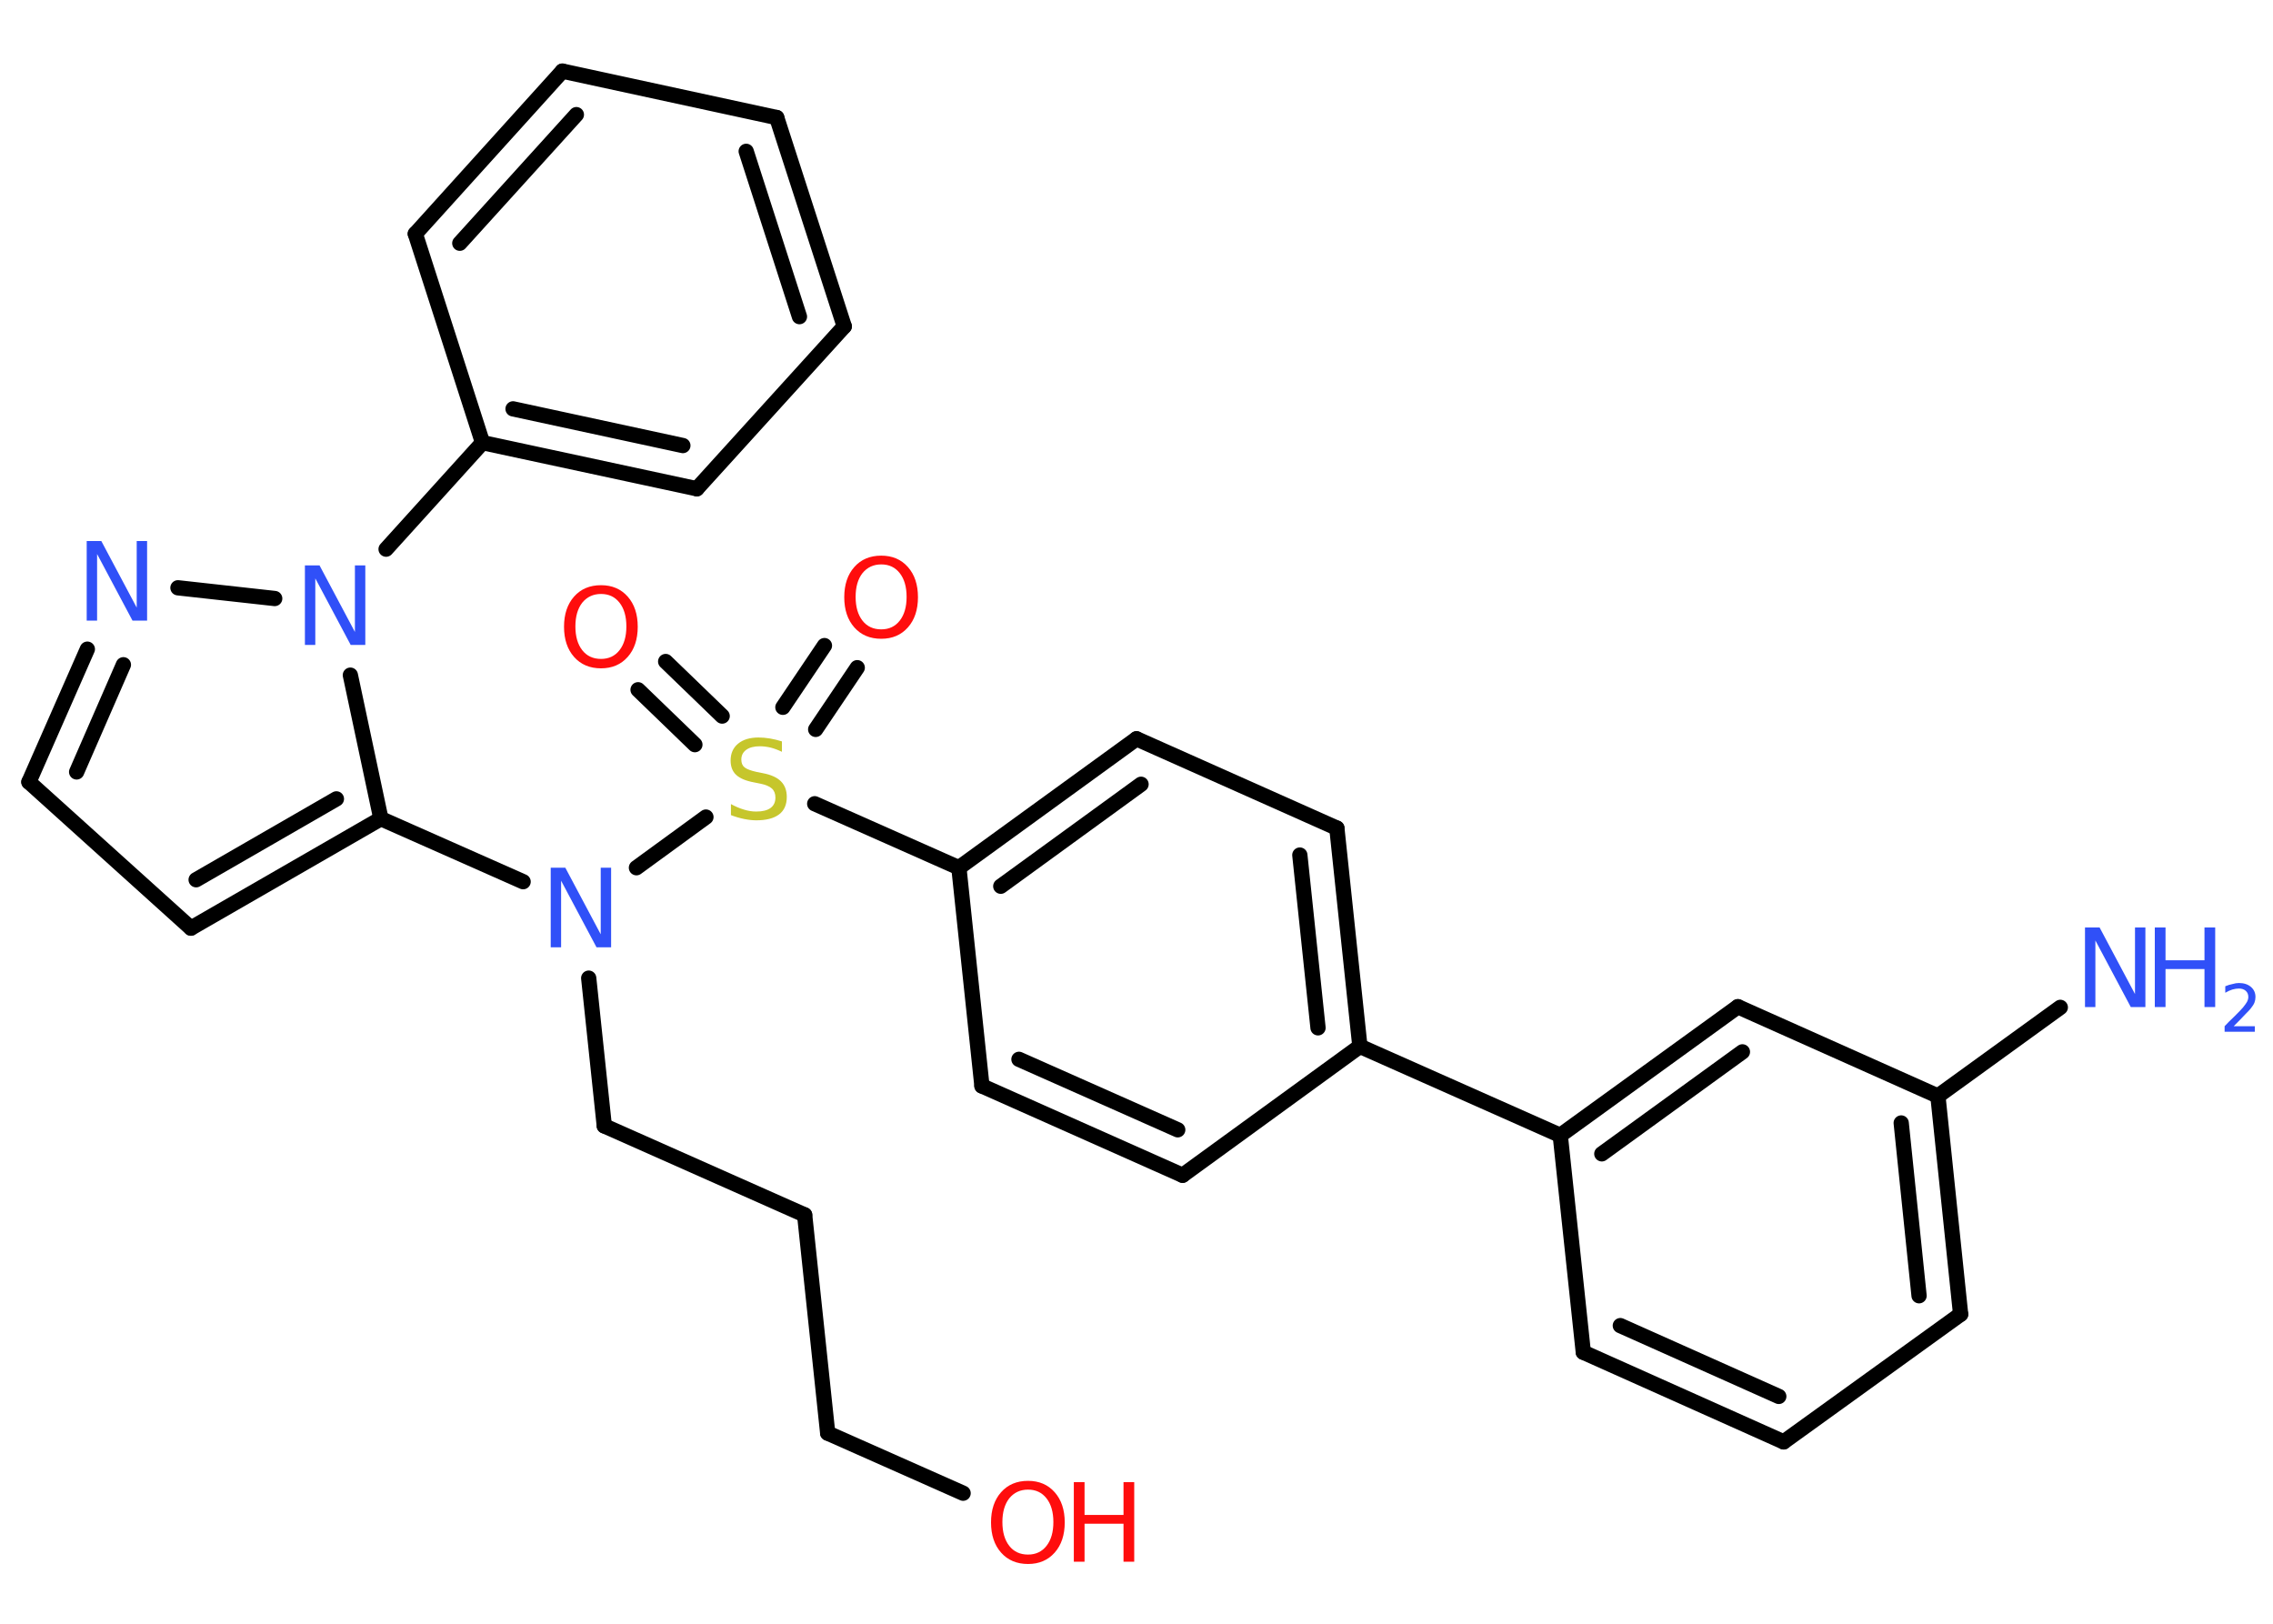 <?xml version='1.0' encoding='UTF-8'?>
<!DOCTYPE svg PUBLIC "-//W3C//DTD SVG 1.1//EN" "http://www.w3.org/Graphics/SVG/1.1/DTD/svg11.dtd">
<svg version='1.2' xmlns='http://www.w3.org/2000/svg' xmlns:xlink='http://www.w3.org/1999/xlink' width='70.0mm' height='50.0mm' viewBox='0 0 70.0 50.0'>
  <desc>Generated by the Chemistry Development Kit (http://github.com/cdk)</desc>
  <g stroke-linecap='round' stroke-linejoin='round' stroke='#000000' stroke-width='.47' fill='#3050F8'>
    <rect x='.0' y='.0' width='70.0' height='50.0' fill='#FFFFFF' stroke='none'/>
    <g id='mol1' class='mol'>
      <line id='mol1bnd1' class='bond' x1='63.45' y1='31.02' x2='59.68' y2='33.75'/>
      <g id='mol1bnd2' class='bond'>
        <line x1='60.38' y1='40.47' x2='59.68' y2='33.75'/>
        <line x1='59.1' y1='39.9' x2='58.55' y2='34.58'/>
      </g>
      <line id='mol1bnd3' class='bond' x1='60.38' y1='40.47' x2='54.93' y2='44.4'/>
      <g id='mol1bnd4' class='bond'>
        <line x1='48.76' y1='41.64' x2='54.93' y2='44.4'/>
        <line x1='49.9' y1='40.82' x2='54.78' y2='43.0'/>
      </g>
      <line id='mol1bnd5' class='bond' x1='48.76' y1='41.64' x2='48.05' y2='34.96'/>
      <line id='mol1bnd6' class='bond' x1='48.05' y1='34.96' x2='41.88' y2='32.22'/>
      <g id='mol1bnd7' class='bond'>
        <line x1='41.88' y1='32.22' x2='41.17' y2='25.5'/>
        <line x1='40.59' y1='31.65' x2='40.03' y2='26.33'/>
      </g>
      <line id='mol1bnd8' class='bond' x1='41.17' y1='25.5' x2='35.0' y2='22.75'/>
      <g id='mol1bnd9' class='bond'>
        <line x1='35.0' y1='22.75' x2='29.53' y2='26.72'/>
        <line x1='35.14' y1='24.15' x2='30.82' y2='27.29'/>
      </g>
      <line id='mol1bnd10' class='bond' x1='29.53' y1='26.72' x2='25.09' y2='24.75'/>
      <g id='mol1bnd11' class='bond'>
        <line x1='24.11' y1='21.78' x2='25.39' y2='19.88'/>
        <line x1='25.12' y1='22.46' x2='26.4' y2='20.56'/>
      </g>
      <g id='mol1bnd12' class='bond'>
        <line x1='21.4' y1='22.93' x2='19.65' y2='21.24'/>
        <line x1='22.24' y1='22.05' x2='20.5' y2='20.37'/>
      </g>
      <line id='mol1bnd13' class='bond' x1='21.74' y1='25.16' x2='19.6' y2='26.72'/>
      <line id='mol1bnd14' class='bond' x1='18.13' y1='30.12' x2='18.61' y2='34.67'/>
      <line id='mol1bnd15' class='bond' x1='18.61' y1='34.67' x2='24.78' y2='37.41'/>
      <line id='mol1bnd16' class='bond' x1='24.78' y1='37.41' x2='25.49' y2='44.13'/>
      <line id='mol1bnd17' class='bond' x1='25.49' y1='44.13' x2='29.66' y2='45.98'/>
      <line id='mol1bnd18' class='bond' x1='16.11' y1='27.15' x2='11.73' y2='25.21'/>
      <g id='mol1bnd19' class='bond'>
        <line x1='5.88' y1='28.58' x2='11.73' y2='25.21'/>
        <line x1='6.04' y1='27.09' x2='10.36' y2='24.6'/>
      </g>
      <line id='mol1bnd20' class='bond' x1='5.88' y1='28.58' x2='.89' y2='24.08'/>
      <g id='mol1bnd21' class='bond'>
        <line x1='2.69' y1='19.99' x2='.89' y2='24.08'/>
        <line x1='3.8' y1='20.47' x2='2.36' y2='23.77'/>
      </g>
      <line id='mol1bnd22' class='bond' x1='5.48' y1='18.1' x2='8.46' y2='18.43'/>
      <line id='mol1bnd23' class='bond' x1='11.73' y1='25.21' x2='10.79' y2='20.79'/>
      <line id='mol1bnd24' class='bond' x1='11.89' y1='16.91' x2='14.86' y2='13.63'/>
      <g id='mol1bnd25' class='bond'>
        <line x1='14.86' y1='13.63' x2='21.46' y2='15.05'/>
        <line x1='15.8' y1='12.59' x2='21.03' y2='13.72'/>
      </g>
      <line id='mol1bnd26' class='bond' x1='21.46' y1='15.05' x2='26.0' y2='10.05'/>
      <g id='mol1bnd27' class='bond'>
        <line x1='26.0' y1='10.05' x2='23.92' y2='3.62'/>
        <line x1='24.62' y1='9.75' x2='22.98' y2='4.66'/>
      </g>
      <line id='mol1bnd28' class='bond' x1='23.92' y1='3.62' x2='17.32' y2='2.19'/>
      <g id='mol1bnd29' class='bond'>
        <line x1='17.32' y1='2.19' x2='12.79' y2='7.2'/>
        <line x1='17.75' y1='3.53' x2='14.16' y2='7.49'/>
      </g>
      <line id='mol1bnd30' class='bond' x1='14.86' y1='13.63' x2='12.79' y2='7.2'/>
      <line id='mol1bnd31' class='bond' x1='29.53' y1='26.72' x2='30.24' y2='33.44'/>
      <g id='mol1bnd32' class='bond'>
        <line x1='30.24' y1='33.44' x2='36.42' y2='36.19'/>
        <line x1='31.38' y1='32.62' x2='36.27' y2='34.79'/>
      </g>
      <line id='mol1bnd33' class='bond' x1='41.88' y1='32.22' x2='36.42' y2='36.19'/>
      <g id='mol1bnd34' class='bond'>
        <line x1='53.52' y1='31.0' x2='48.05' y2='34.96'/>
        <line x1='53.66' y1='32.39' x2='49.33' y2='35.53'/>
      </g>
      <line id='mol1bnd35' class='bond' x1='59.68' y1='33.75' x2='53.52' y2='31.0'/>
      <g id='mol1atm1' class='atom'>
        <path d='M64.22 28.56h.44l1.09 2.05v-2.05h.32v2.45h-.45l-1.09 -2.05v2.05h-.32v-2.45z' stroke='none'/>
        <path d='M66.36 28.56h.33v1.01h1.2v-1.01h.33v2.45h-.33v-1.17h-1.2v1.17h-.33v-2.45z' stroke='none'/>
        <path d='M68.75 31.6h.69v.17h-.93v-.17q.11 -.12 .31 -.31q.2 -.2 .25 -.26q.09 -.11 .13 -.18q.04 -.08 .04 -.15q.0 -.12 -.08 -.19q-.08 -.07 -.21 -.07q-.09 .0 -.2 .03q-.1 .03 -.22 .1v-.2q.12 -.05 .23 -.07q.1 -.03 .19 -.03q.23 .0 .37 .12q.14 .12 .14 .31q.0 .09 -.03 .17q-.03 .08 -.12 .19q-.02 .03 -.16 .17q-.13 .14 -.37 .38z' stroke='none'/>
      </g>
      <path id='mol1atm11' class='atom' d='M24.08 22.83v.32q-.19 -.09 -.35 -.13q-.17 -.04 -.33 -.04q-.27 .0 -.42 .11q-.15 .11 -.15 .3q.0 .16 .1 .24q.1 .08 .37 .14l.2 .04q.37 .07 .55 .25q.18 .18 .18 .48q.0 .36 -.24 .54q-.24 .18 -.7 .18q-.17 .0 -.37 -.04q-.2 -.04 -.41 -.12v-.34q.2 .11 .4 .17q.19 .06 .38 .06q.29 .0 .44 -.11q.15 -.11 .15 -.32q.0 -.18 -.11 -.28q-.11 -.1 -.36 -.15l-.2 -.04q-.37 -.07 -.54 -.23q-.17 -.16 -.17 -.44q.0 -.33 .23 -.52q.23 -.19 .63 -.19q.17 .0 .35 .03q.18 .03 .37 .09z' stroke='none' fill='#C6C62C'/>
      <path id='mol1atm12' class='atom' d='M27.14 17.38q-.36 .0 -.58 .27q-.21 .27 -.21 .73q.0 .46 .21 .73q.21 .27 .58 .27q.36 .0 .57 -.27q.21 -.27 .21 -.73q.0 -.46 -.21 -.73q-.21 -.27 -.57 -.27zM27.14 17.11q.51 .0 .82 .35q.31 .35 .31 .93q.0 .58 -.31 .93q-.31 .35 -.82 .35q-.52 .0 -.83 -.35q-.31 -.35 -.31 -.93q.0 -.58 .31 -.93q.31 -.35 .83 -.35z' stroke='none' fill='#FF0D0D'/>
      <path id='mol1atm13' class='atom' d='M18.51 18.29q-.36 .0 -.58 .27q-.21 .27 -.21 .73q.0 .46 .21 .73q.21 .27 .58 .27q.36 .0 .57 -.27q.21 -.27 .21 -.73q.0 -.46 -.21 -.73q-.21 -.27 -.57 -.27zM18.51 18.02q.51 .0 .82 .35q.31 .35 .31 .93q.0 .58 -.31 .93q-.31 .35 -.82 .35q-.52 .0 -.83 -.35q-.31 -.35 -.31 -.93q.0 -.58 .31 -.93q.31 -.35 .83 -.35z' stroke='none' fill='#FF0D0D'/>
      <path id='mol1atm14' class='atom' d='M16.97 26.72h.44l1.09 2.05v-2.05h.32v2.45h-.45l-1.09 -2.05v2.05h-.32v-2.45z' stroke='none'/>
      <g id='mol1atm18' class='atom'>
        <path d='M31.66 45.87q-.36 .0 -.58 .27q-.21 .27 -.21 .73q.0 .46 .21 .73q.21 .27 .58 .27q.36 .0 .57 -.27q.21 -.27 .21 -.73q.0 -.46 -.21 -.73q-.21 -.27 -.57 -.27zM31.66 45.6q.51 .0 .82 .35q.31 .35 .31 .93q.0 .58 -.31 .93q-.31 .35 -.82 .35q-.52 .0 -.83 -.35q-.31 -.35 -.31 -.93q.0 -.58 .31 -.93q.31 -.35 .83 -.35z' stroke='none' fill='#FF0D0D'/>
        <path d='M33.07 45.64h.33v1.01h1.2v-1.01h.33v2.45h-.33v-1.17h-1.2v1.17h-.33v-2.45z' stroke='none' fill='#FF0D0D'/>
      </g>
      <path id='mol1atm22' class='atom' d='M2.68 16.66h.44l1.09 2.05v-2.05h.32v2.45h-.45l-1.09 -2.05v2.05h-.32v-2.45z' stroke='none'/>
      <path id='mol1atm23' class='atom' d='M9.4 17.41h.44l1.09 2.05v-2.05h.32v2.45h-.45l-1.09 -2.05v2.05h-.32v-2.45z' stroke='none'/>
    </g>
  </g>
</svg>
